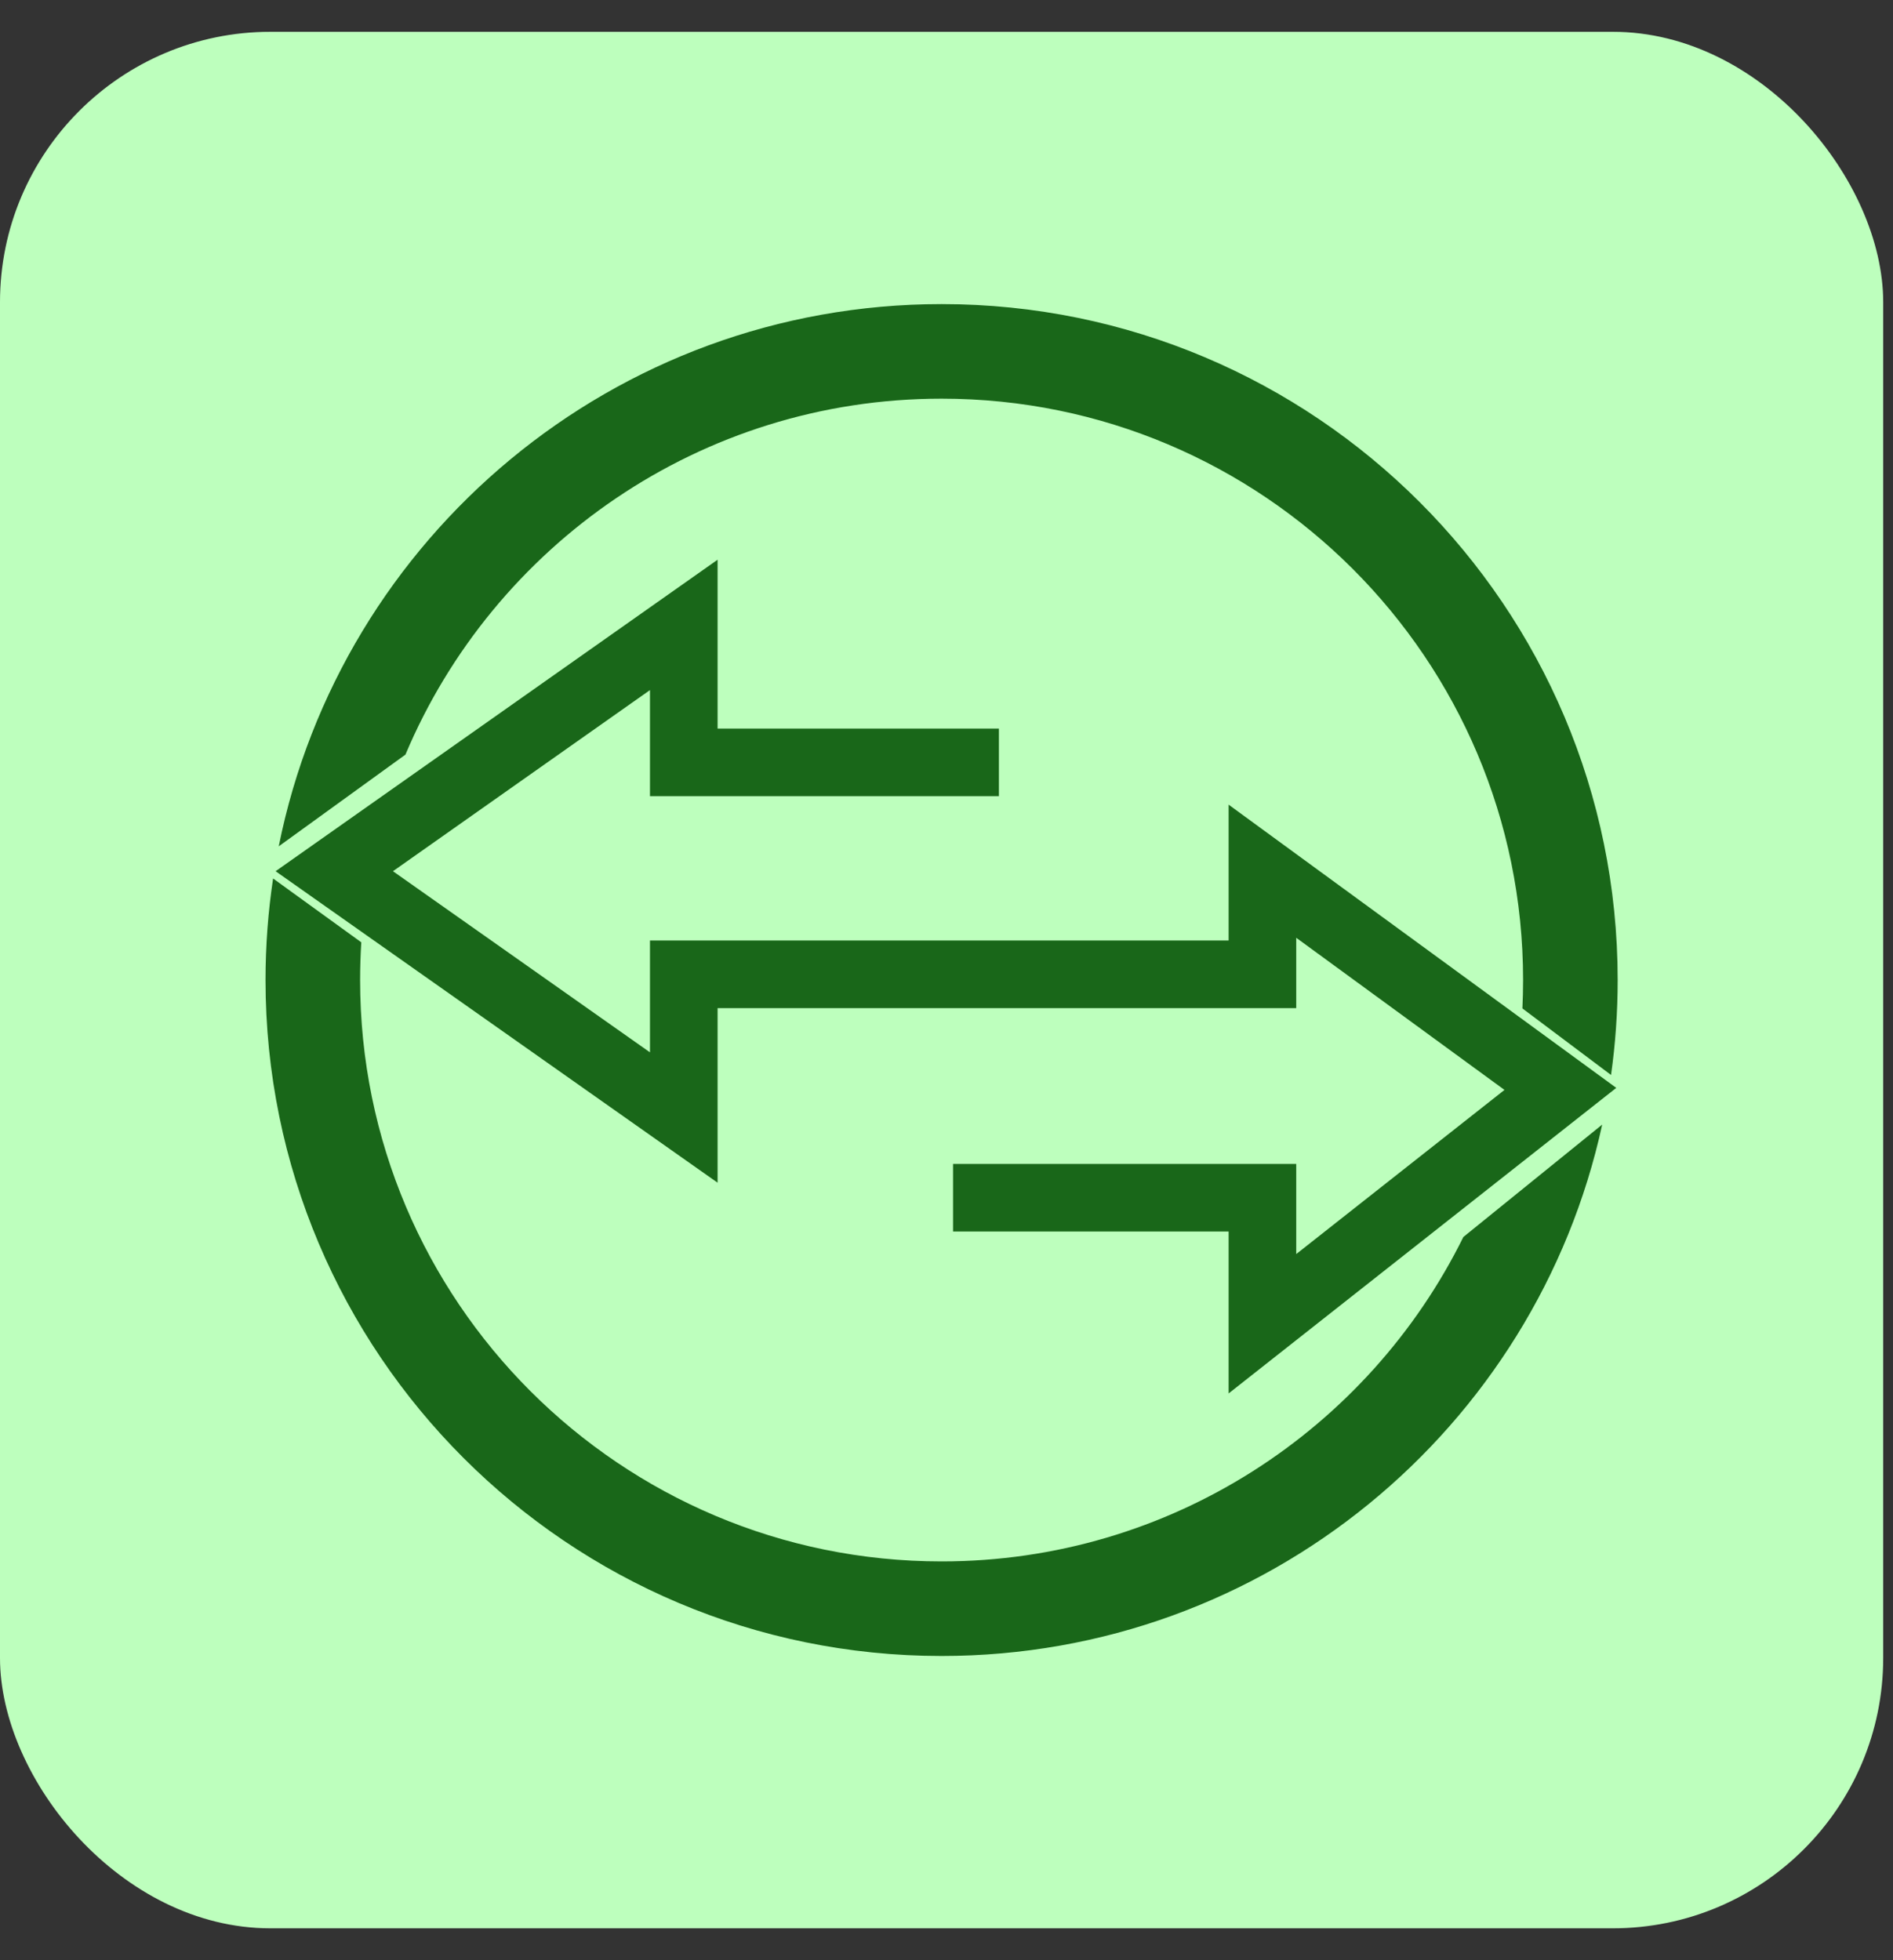 <svg width="56" height="58" viewBox="0 0 56 58" fill="none" xmlns="http://www.w3.org/2000/svg">
<rect x="0" y="0" width="56" height="58" fill="#333333" stroke="none"/>
<rect y="0.941" width="55.71" height="56.115" rx="8" fill="#BDFFBD"/>
<g clip-path="url(#clip0_914_36557)">
<path fill-rule="evenodd" clip-rule="evenodd" d="M47.659 31.807C47.788 30.889 47.855 29.951 47.855 28.998C47.855 17.952 38.901 8.998 27.855 8.998C18.164 8.998 10.082 15.891 8.246 25.041L8.624 24.768L11.994 22.328C14.599 16.14 20.72 11.796 27.855 11.796C37.355 11.796 45.057 19.497 45.057 28.998C45.057 29.28 45.05 29.56 45.037 29.838L47.438 31.641L47.659 31.807ZM47.397 33.275C45.438 42.266 37.433 48.998 27.855 48.998C16.809 48.998 7.855 40.044 7.855 28.998C7.855 27.977 7.932 26.973 8.079 25.993L8.624 26.388L10.688 27.882C10.665 28.251 10.653 28.623 10.653 28.998C10.653 38.499 18.355 46.2 27.855 46.2C34.626 46.2 40.483 42.288 43.29 36.601L47.397 33.275ZM44.596 32.969L45.212 32.471L44.771 32.139C44.719 32.419 44.661 32.695 44.596 32.969ZM10.983 25.626C10.991 25.588 10.998 25.55 11.006 25.512L10.916 25.578L10.983 25.626Z" fill="#196719"/>
<path d="M29.55 22.558H20.228V18.49L9.889 25.778L20.228 33.066V28.829H37.346V25.778L46.16 32.219L37.346 39.168V35.439H28.194" stroke="#196719" stroke-width="2"/>
</g>
<defs>
<clipPath id="clip0_914_36557">
<rect width="40" height="40" fill="white" transform="translate(7.855 8.998)"/>
</clipPath>
</defs>
</svg>
